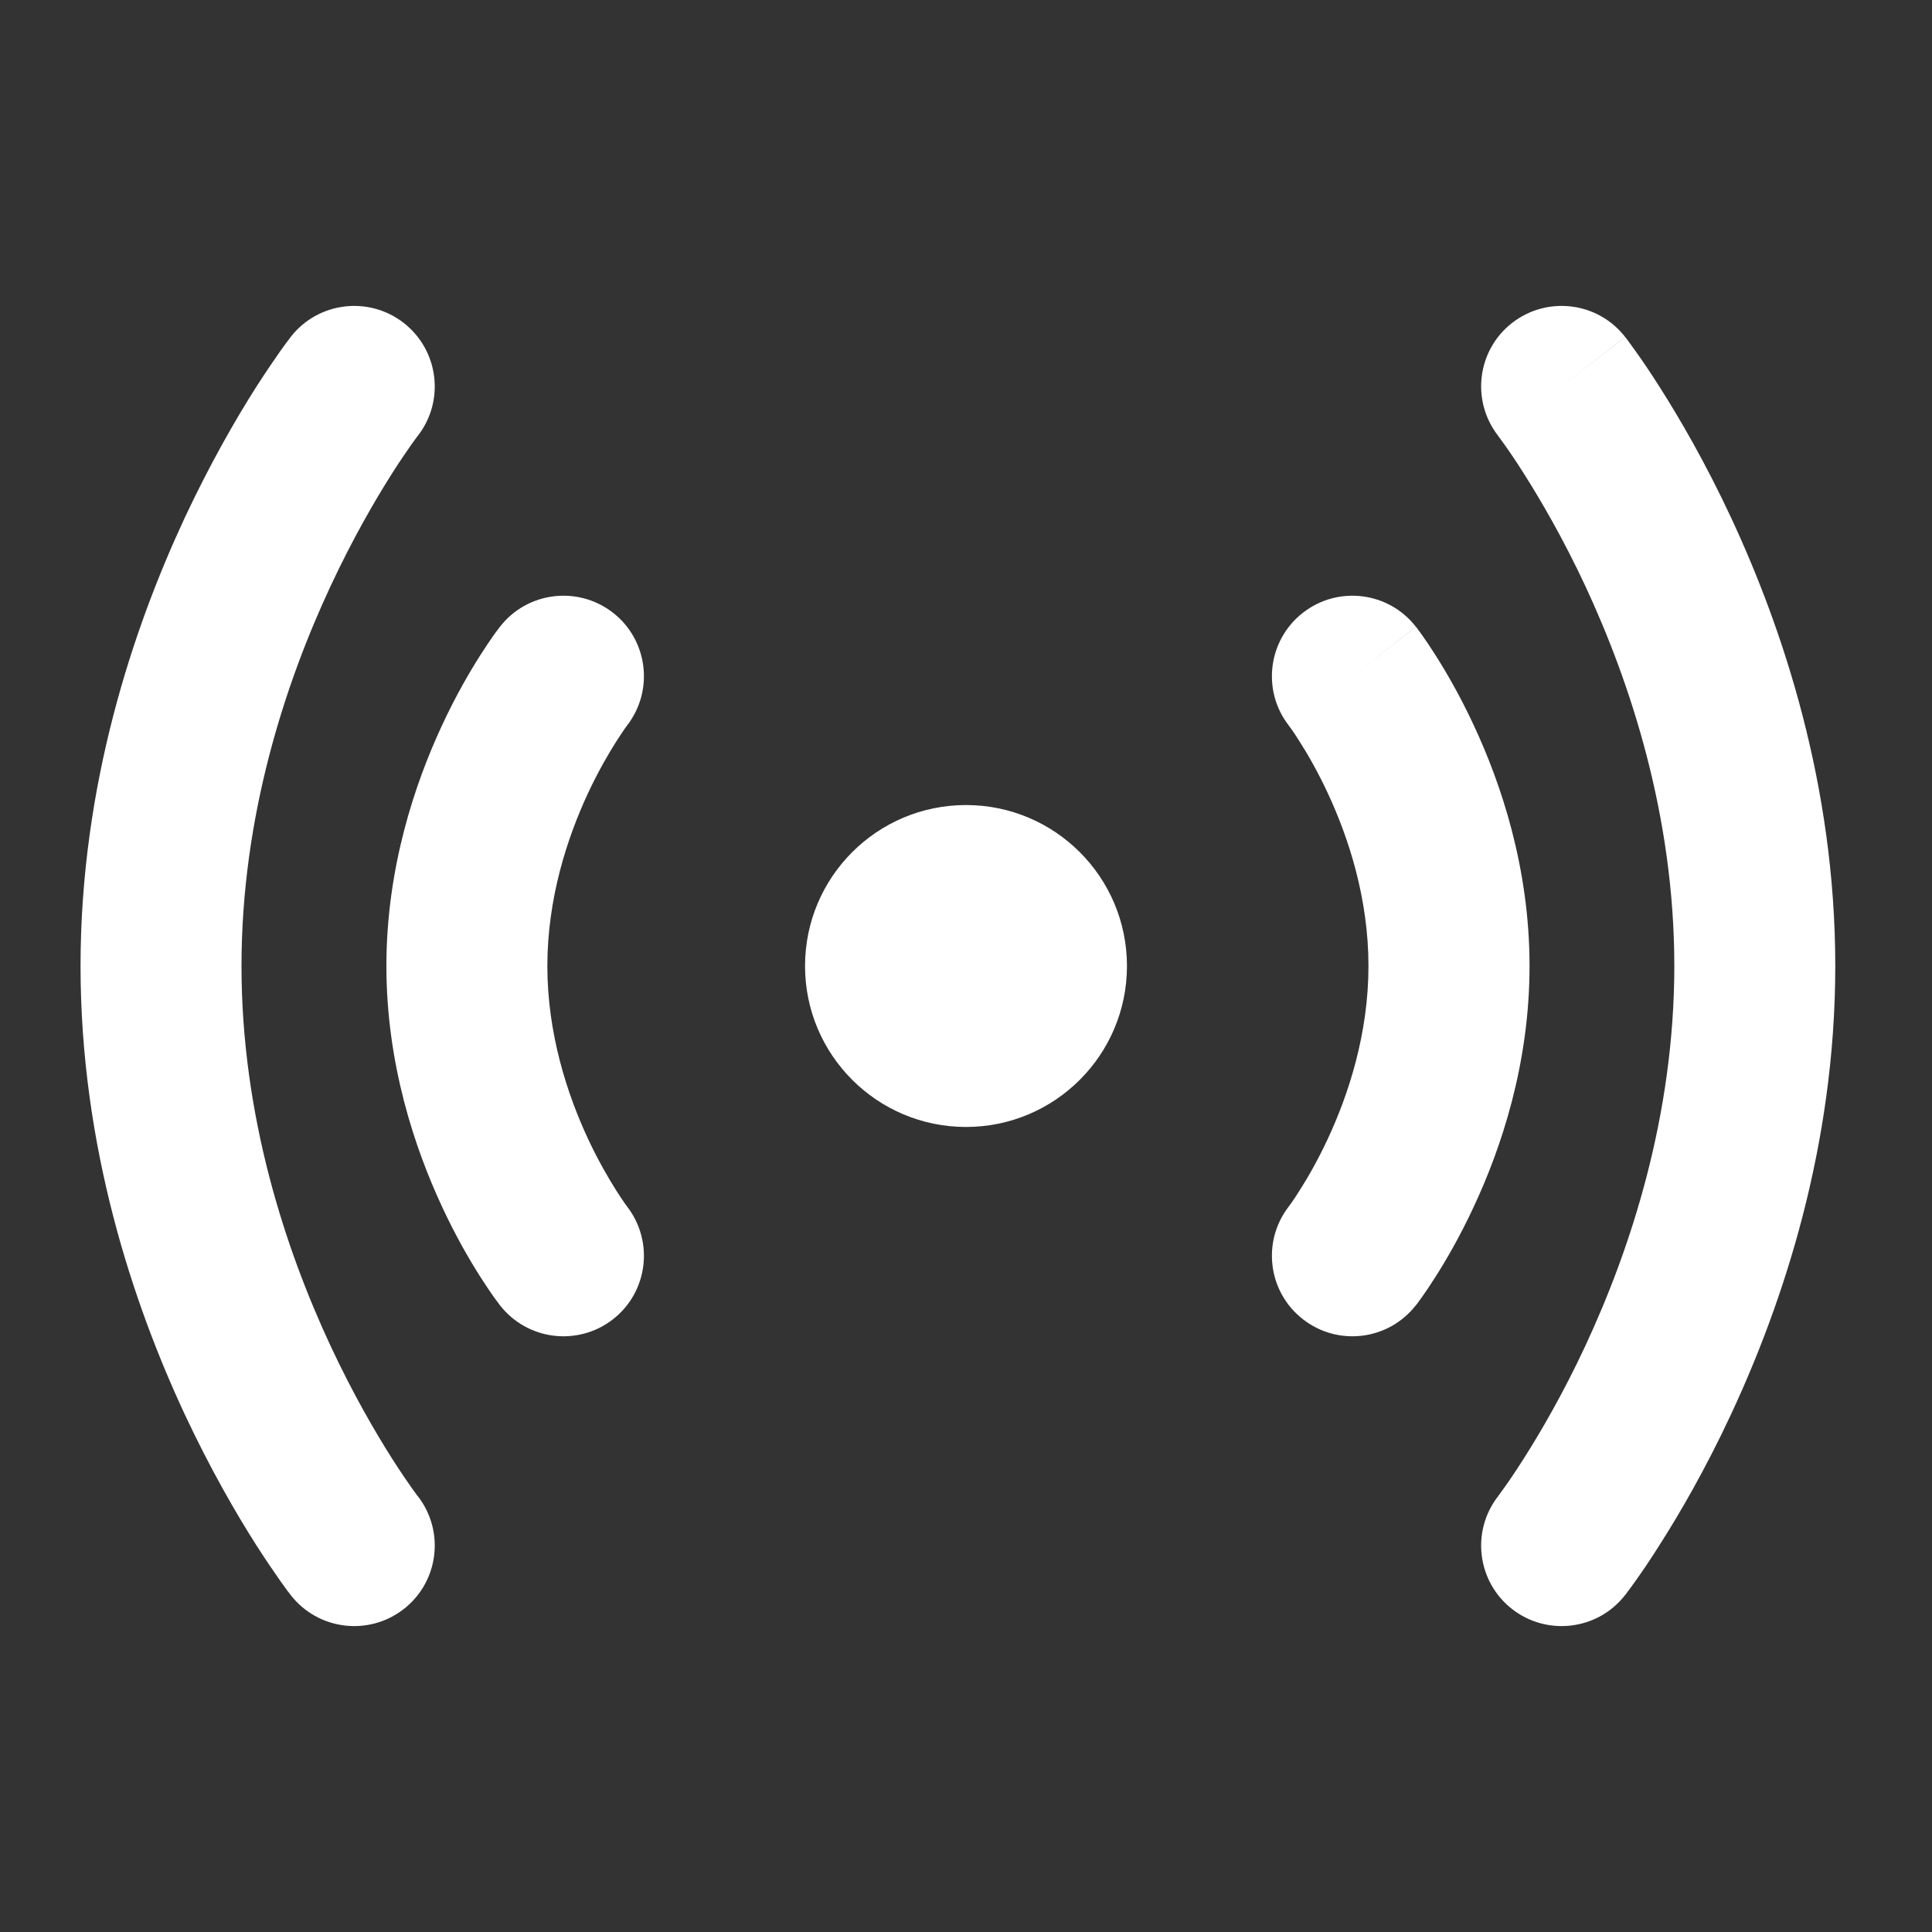 <svg width="16" height="16" viewBox="0 0 16 16" fill="none" xmlns="http://www.w3.org/2000/svg">
<rect x="0" y="0" width="16" height="16" fill="#333333" stroke="none"/>
<path d="M13.459 2.791C13.233 2.5 12.814 2.448 12.523 2.674C12.233 2.899 12.181 3.318 12.406 3.608L12.406 3.609L12.407 3.61L12.416 3.622C12.425 3.634 12.439 3.653 12.458 3.68C12.496 3.733 12.552 3.814 12.62 3.922C12.757 4.138 12.943 4.455 13.129 4.853C13.502 5.654 13.866 6.756 13.866 8C13.866 9.244 13.502 10.346 13.129 11.146C12.943 11.545 12.757 11.862 12.62 12.078C12.552 12.185 12.496 12.267 12.458 12.32C12.439 12.347 12.425 12.366 12.416 12.378L12.407 12.39L12.406 12.391L12.406 12.392C12.181 12.682 12.233 13.1 12.523 13.326C12.814 13.552 13.233 13.5 13.459 13.209L12.962 12.823C13.459 13.209 13.459 13.209 13.459 13.209L13.46 13.207L13.462 13.205L13.468 13.198L13.485 13.174C13.5 13.155 13.52 13.127 13.545 13.092C13.595 13.022 13.664 12.922 13.745 12.793C13.908 12.538 14.123 12.169 14.337 11.71C14.763 10.796 15.199 9.498 15.199 8C15.199 6.501 14.763 5.203 14.337 4.289C14.123 3.83 13.908 3.462 13.745 3.206C13.664 3.078 13.595 2.978 13.545 2.908C13.52 2.873 13.5 2.845 13.485 2.825L13.468 2.802L13.462 2.795L13.46 2.792L13.46 2.791C13.46 2.791 13.459 2.791 12.933 3.2L13.459 2.791Z" fill="white"/>
<path d="M11.726 5.191C11.5 4.9 11.081 4.848 10.791 5.074C10.501 5.299 10.448 5.717 10.672 6.007L10.674 6.01C10.677 6.014 10.683 6.022 10.691 6.033C10.707 6.055 10.732 6.091 10.762 6.14C10.825 6.238 10.91 6.384 10.996 6.568C11.169 6.939 11.333 7.441 11.333 8C11.333 8.559 11.169 9.061 10.996 9.432C10.91 9.616 10.825 9.762 10.762 9.86C10.732 9.909 10.707 9.945 10.691 9.967C10.683 9.978 10.677 9.986 10.674 9.99L10.672 9.993C10.448 10.284 10.501 10.701 10.791 10.926C11.081 11.152 11.5 11.1 11.726 10.809L11.2 10.4C11.726 10.809 11.726 10.809 11.726 10.809L11.727 10.808L11.729 10.806L11.733 10.801L11.744 10.786C11.752 10.775 11.764 10.759 11.778 10.739C11.806 10.7 11.843 10.645 11.887 10.576C11.975 10.438 12.09 10.241 12.204 9.996C12.431 9.511 12.667 8.813 12.667 8C12.667 7.187 12.431 6.489 12.204 6.004C12.09 5.759 11.975 5.562 11.887 5.424C11.843 5.355 11.806 5.3 11.778 5.261C11.764 5.241 11.752 5.225 11.744 5.214L11.733 5.199L11.729 5.194L11.727 5.192L11.727 5.191C11.727 5.191 11.726 5.191 11.2 5.6L11.726 5.191Z" fill="white"/>
<path d="M2.407 13.209C2.633 13.5 3.052 13.552 3.343 13.326C3.633 13.101 3.686 12.682 3.461 12.392L3.46 12.391L3.459 12.39L3.45 12.378C3.441 12.366 3.427 12.347 3.408 12.32C3.371 12.267 3.314 12.185 3.246 12.078C3.109 11.862 2.924 11.545 2.738 11.147C2.364 10.346 2 9.244 2 8C2 6.756 2.364 5.654 2.738 4.853C2.924 4.455 3.109 4.138 3.246 3.922C3.314 3.815 3.371 3.733 3.408 3.68C3.427 3.653 3.441 3.634 3.45 3.622L3.459 3.61L3.46 3.609L3.461 3.608C3.686 3.318 3.633 2.9 3.343 2.674C3.052 2.448 2.633 2.5 2.407 2.791L2.904 3.177C2.407 2.791 2.407 2.791 2.407 2.791L2.406 2.793L2.404 2.795L2.399 2.802L2.381 2.826C2.366 2.845 2.346 2.873 2.321 2.908C2.272 2.978 2.203 3.078 2.121 3.206C1.958 3.462 1.744 3.831 1.529 4.29C1.103 5.204 0.667 6.502 0.667 8C0.667 9.499 1.103 10.797 1.529 11.711C1.744 12.17 1.958 12.538 2.121 12.794C2.203 12.922 2.272 13.022 2.321 13.092C2.346 13.127 2.366 13.155 2.381 13.175L2.399 13.198L2.404 13.205L2.406 13.208L2.407 13.209C2.407 13.209 2.407 13.209 2.934 12.8L2.407 13.209Z" fill="white"/>
<path d="M4.14 10.809C4.366 11.1 4.785 11.152 5.076 10.926C5.365 10.701 5.418 10.284 5.194 9.993L5.192 9.99C5.189 9.986 5.183 9.978 5.175 9.967C5.16 9.945 5.135 9.909 5.104 9.86C5.042 9.762 4.956 9.616 4.87 9.432C4.697 9.061 4.533 8.559 4.533 8C4.533 7.441 4.697 6.939 4.87 6.568C4.956 6.384 5.042 6.238 5.104 6.14C5.135 6.091 5.16 6.055 5.175 6.033C5.183 6.022 5.189 6.014 5.192 6.01L5.194 6.007C5.418 5.716 5.365 5.299 5.076 5.074C4.785 4.848 4.366 4.9 4.14 5.191L4.666 5.6C4.14 5.191 4.14 5.191 4.14 5.191L4.139 5.192L4.137 5.194L4.134 5.199L4.123 5.214C4.114 5.225 4.102 5.241 4.088 5.261C4.061 5.3 4.023 5.355 3.979 5.424C3.891 5.562 3.776 5.759 3.662 6.004C3.436 6.489 3.2 7.187 3.2 8C3.2 8.813 3.436 9.511 3.662 9.996C3.776 10.241 3.891 10.438 3.979 10.576C4.023 10.645 4.061 10.7 4.088 10.739C4.102 10.759 4.114 10.774 4.123 10.786L4.134 10.801L4.137 10.806L4.139 10.808L4.14 10.809C4.14 10.809 4.14 10.809 4.666 10.4L4.14 10.809Z" fill="white"/>
<circle cx="8" cy="8" r="1.333" fill="white"/>
</svg>

